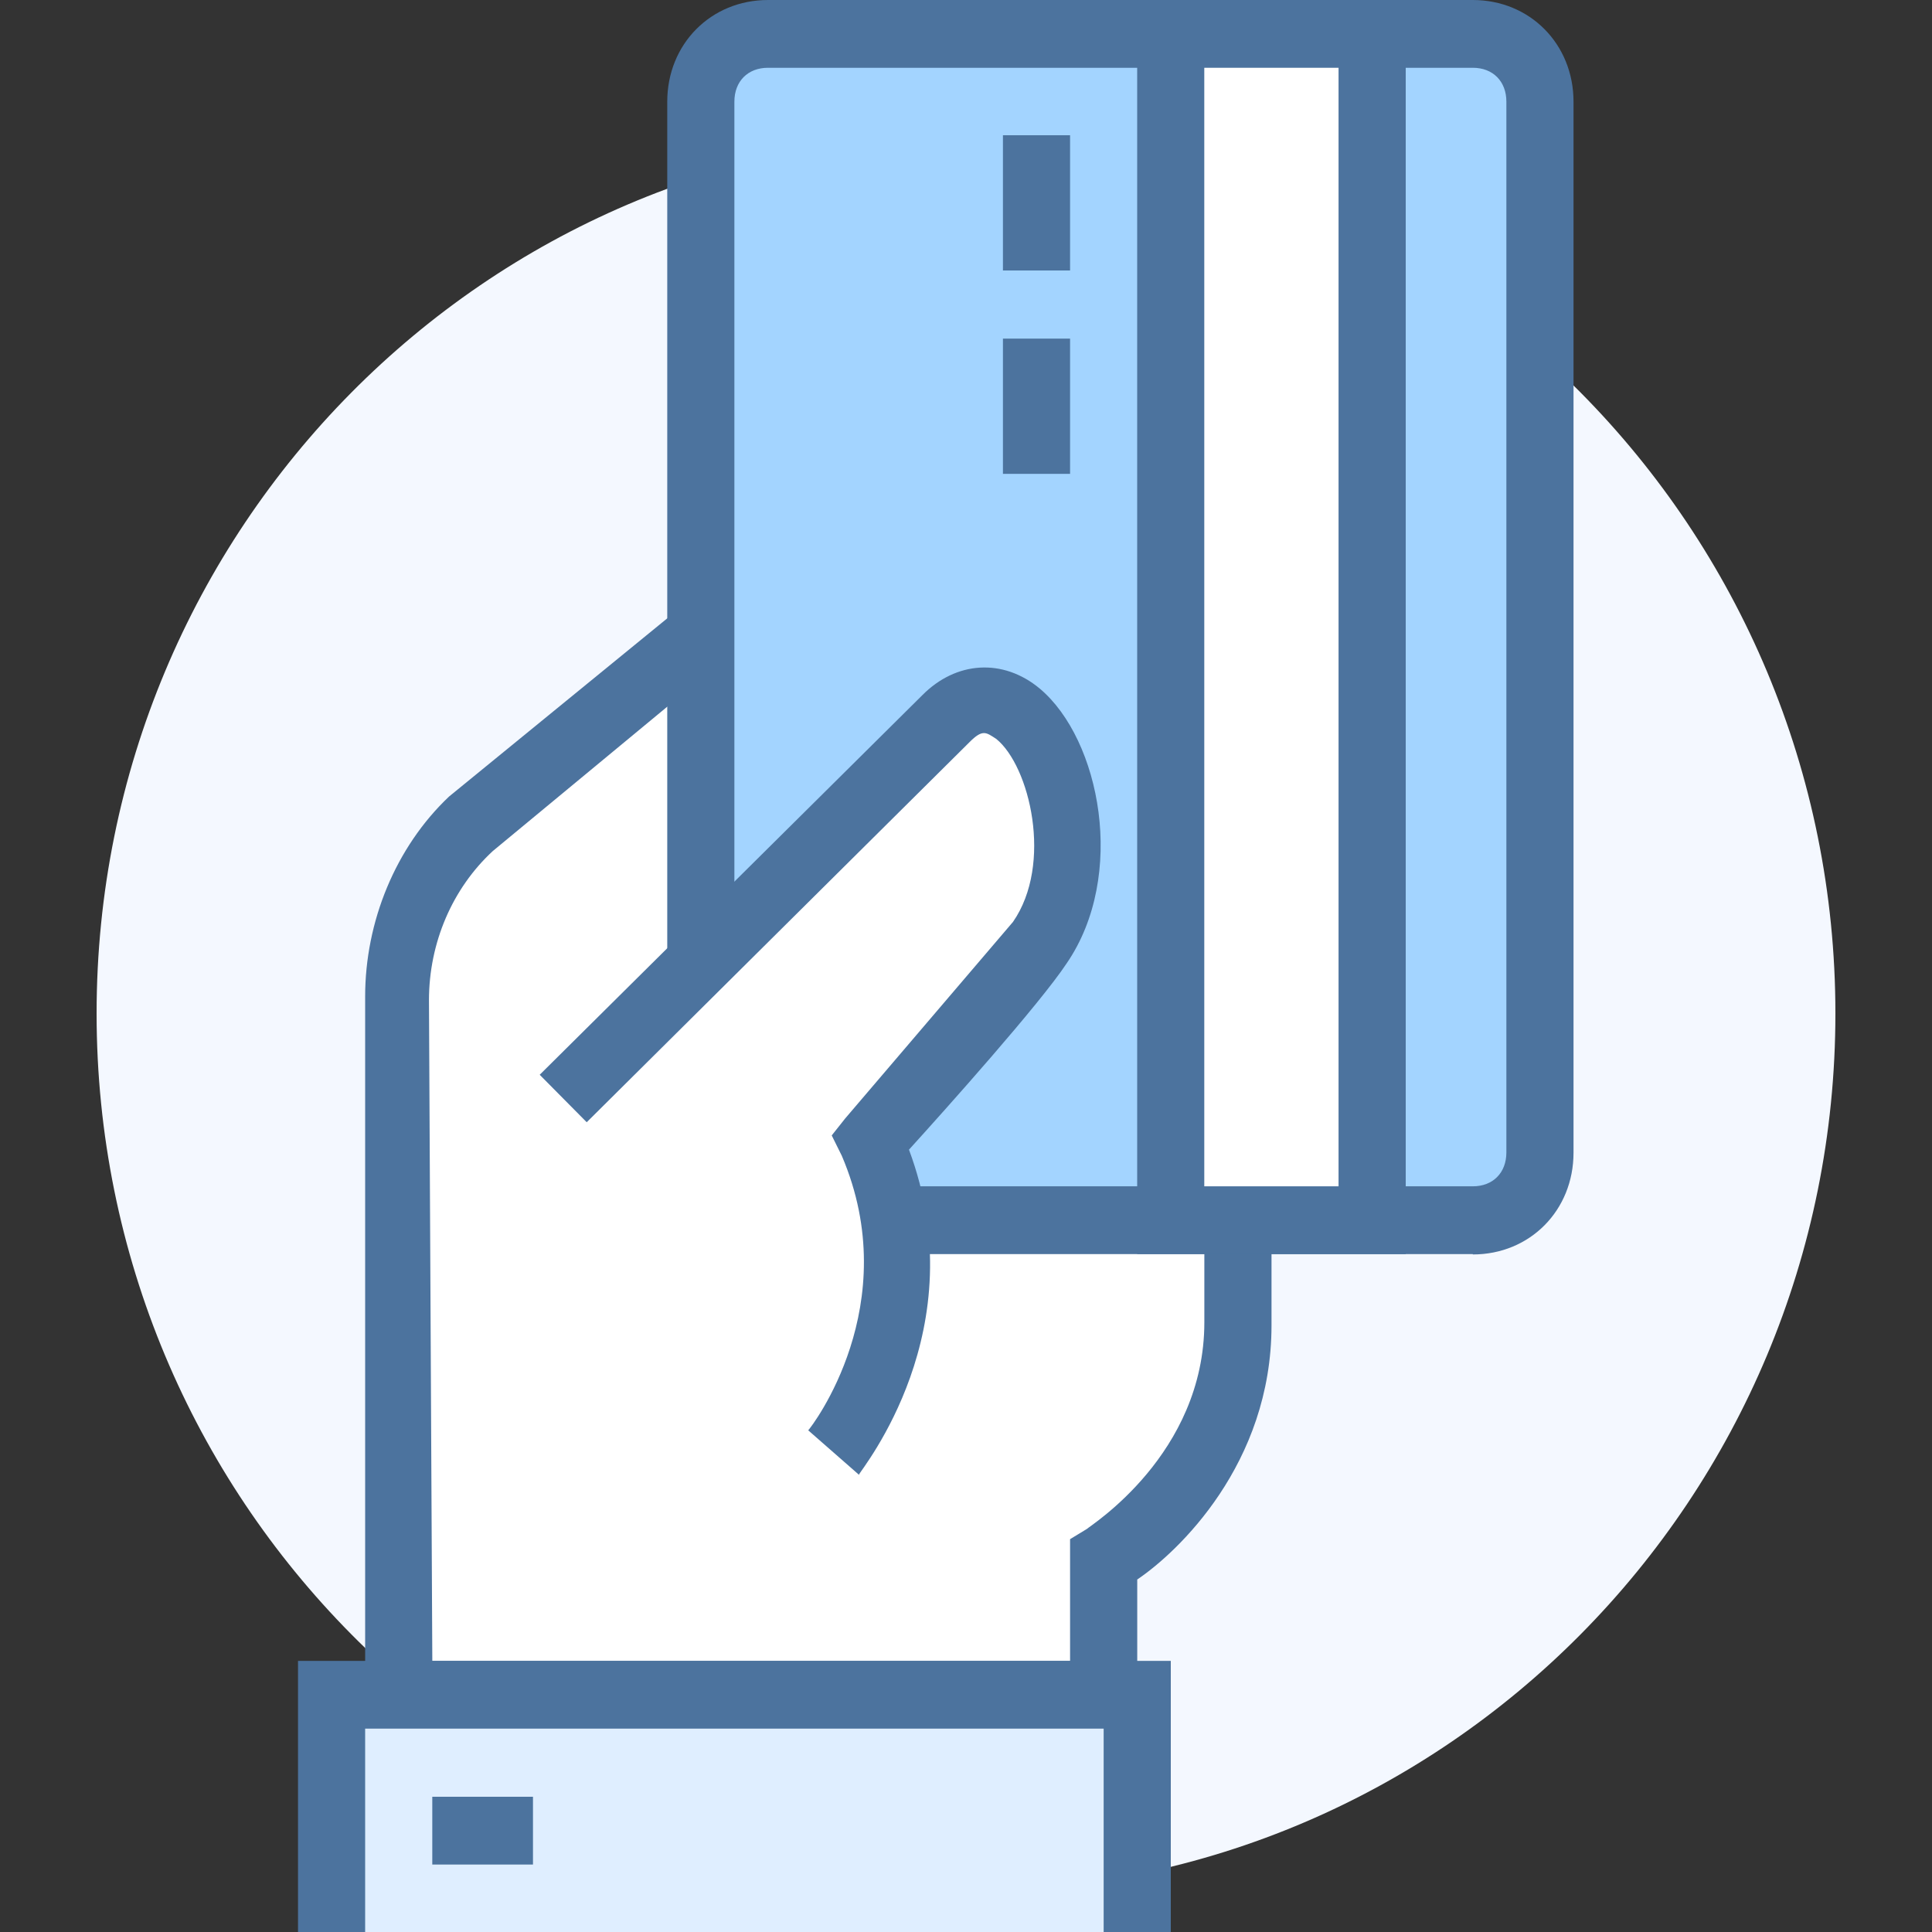 <svg xmlns:v="https://vecta.io/nano" xmlns="http://www.w3.org/2000/svg" width="60" height="60" fill="none"><rect width="100%" height="100%" fill="#333333" stroke="none"/><path d="M30 58.737c14.912 0 27-12.206 27-27.263S44.912 4.21 30 4.21 3 16.417 3 31.474s12.088 27.263 27 27.263z" fill="#f4f8ff"/><path d="M34.274 52.632v-4.2s4.17-2.526 4.17-7.37V22.105L21.348 20l-6.672 5.474c-1.46 1.368-2.293 3.368-2.293 5.368v21.684h21.892v.105z" fill="#fff"/><path d="M35.317 53.684H11.34V30.947c0-2.316.938-4.632 2.606-6.21l7.09-5.79 18.452 2.316v19.895c0 4.316-2.92 7.053-4.17 7.895v4.632zM13.425 51.58h19.807V47.8l.52-.316c.104-.105 3.65-2.316 3.65-6.42v-18l-15.74-1.895-6.36 5.263c-1.25 1.158-1.98 2.842-1.98 4.632l.104 20.526z" fill="#4c739e"/><path d="M35.317 52.632h-25.02V60h25.02v-7.368z" fill="#dfeeff"/><path d="M36.36 60h-2.085v-6.316H11.34V60H9.255v-8.42H36.36V60zm-19.808-4.2h-3.127v2.105h3.127V55.8z" fill="#4c739e"/><path d="M45.74 1.053H23.85c-1.147 0-2.085.947-2.085 2.105v31.58l3.127 3.158h20.85c1.147 0 2.085-.947 2.085-2.105V3.158c0-1.158-.938-2.105-2.085-2.105z" fill="#a3d4ff"/><path d="M45.74 38.947h-20.85v-2.105h20.85c.625 0 1.042-.42 1.042-1.053V3.158c0-.632-.417-1.053-1.042-1.053H23.85c-.625 0-1.043.42-1.043 1.053v31.58h-2.085V3.158C20.722 1.368 22.077 0 23.85 0H45.74c1.772 0 3.127 1.368 3.127 3.158V35.8c0 1.79-1.355 3.158-3.127 3.158z" fill="#4c739e"/><path d="M42.614 1.053H36.36v36.842h6.255V1.053z" fill="#fff"/><path d="M43.656 38.947h-8.34V0h8.34v38.947zM37.4 36.842h4.17V2.105H37.4v34.737zM33.232 4.2h-2.085v4.2h2.085V4.2zm0 6.316h-2.085v4.2h2.085v-4.2z" fill="#4c739e"/><path d="M29.375 22.42L17.5 34.21l8.34 10.947s3.544-4.316 1.147-9.58l5.212-6.2c2.398-3.474-.417-9.474-2.815-6.947z" fill="#fff"/><path d="M26.664 45.79L25.1 44.42c.104-.105 3.023-3.895 1.043-8.526l-.313-.632.417-.526 5.212-6.105c1.25-1.8.52-4.842-.52-5.684-.313-.2-.417-.316-.834.105l-11.884 11.8-1.46-1.474 11.884-11.79c1.043-1.053 2.502-1.158 3.65-.2 1.876 1.58 2.7 5.8.834 8.526-.834 1.263-3.753 4.526-4.9 5.79 2.085 5.58-1.46 9.895-1.564 10.105z" fill="#4c739e"/></svg>